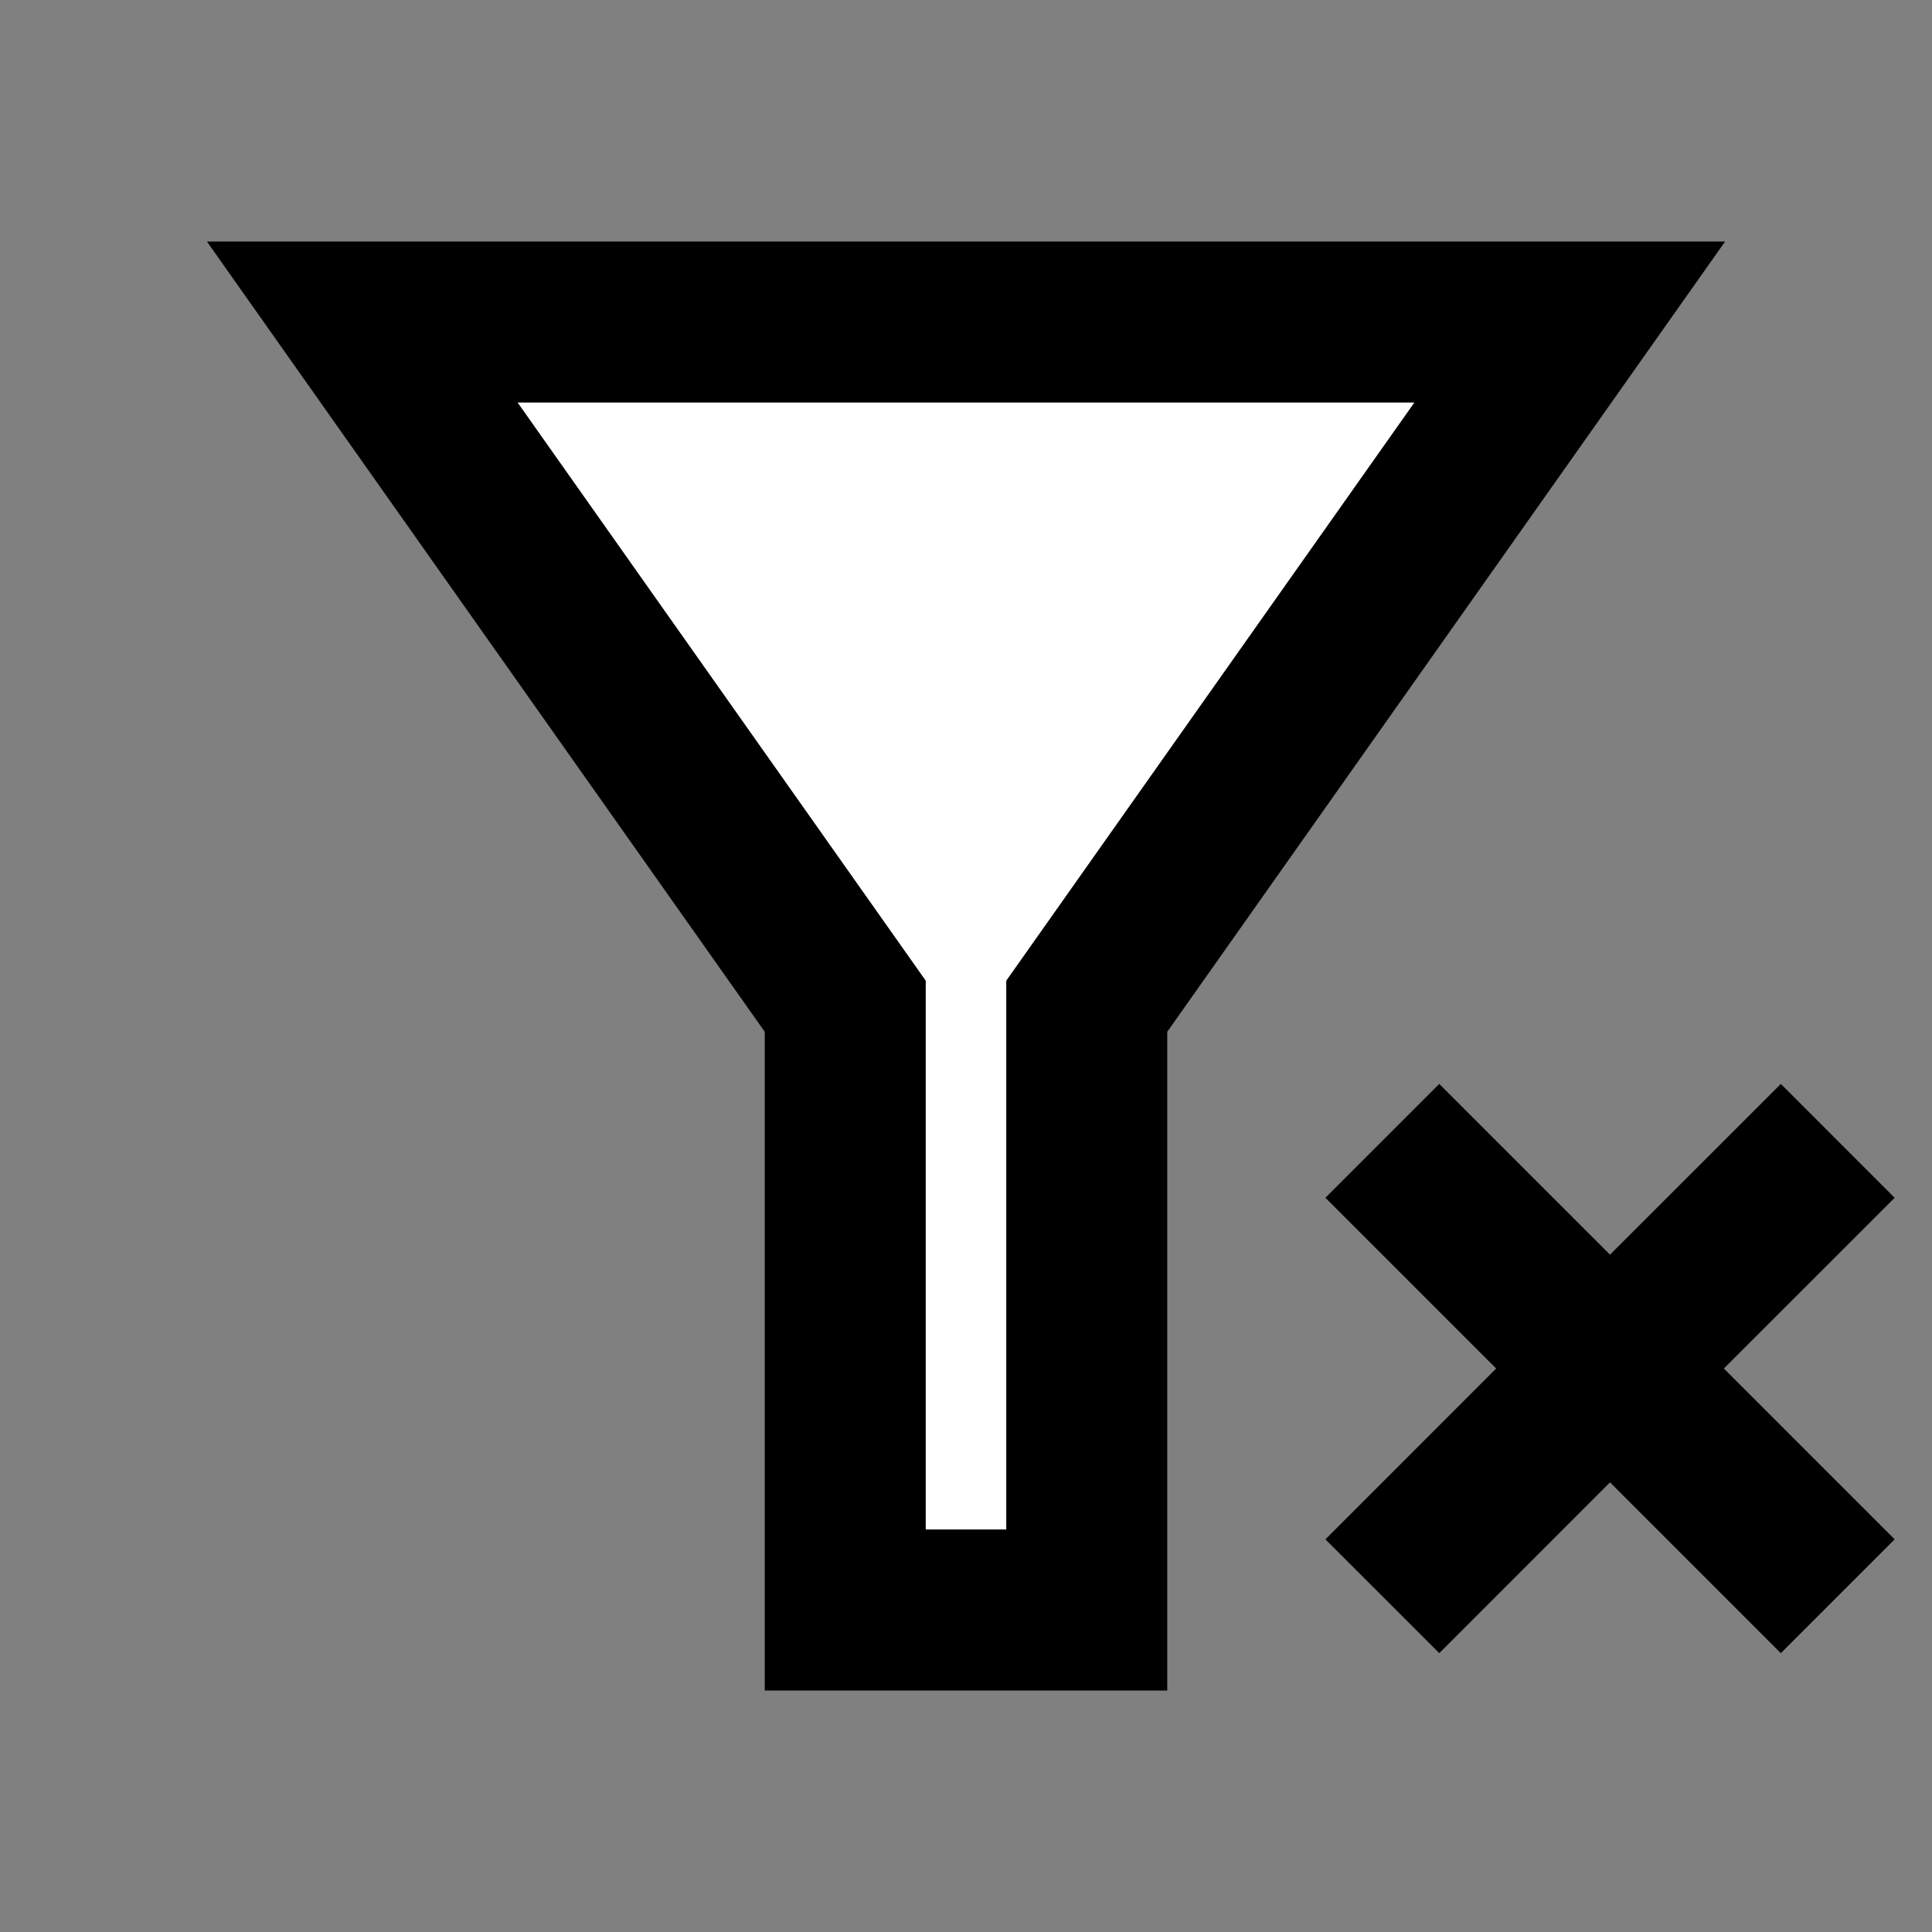 <svg width="24" height="24" viewBox="0 0 24 24" fill="none" xmlns="http://www.w3.org/2000/svg">
<rect x="0" y="0" width="24" height="24" fill="#808080" stroke="none"/>
<g id="filter-clear">
<path id="fill1" fill-rule="evenodd" clip-rule="evenodd" d="M19.5 4H4.5L10.5 12.5V20H13.5V12.5L19.5 4Z" fill="white"/>
<path id="stroke1" fill-rule="evenodd" clip-rule="evenodd" d="M19.5 4H4.5L10.5 12.5V20H13.5V12.5L19.5 4Z" stroke="black" stroke-width="2" stroke-linecap="square"/>
<path id="stroke2" d="M22.122 14.879L20 17M20 17L17.879 19.122M20 17L17.879 14.879M20 17L22.122 19.122" stroke="black" stroke-width="2" stroke-linecap="square"/>
</g>
</svg>
